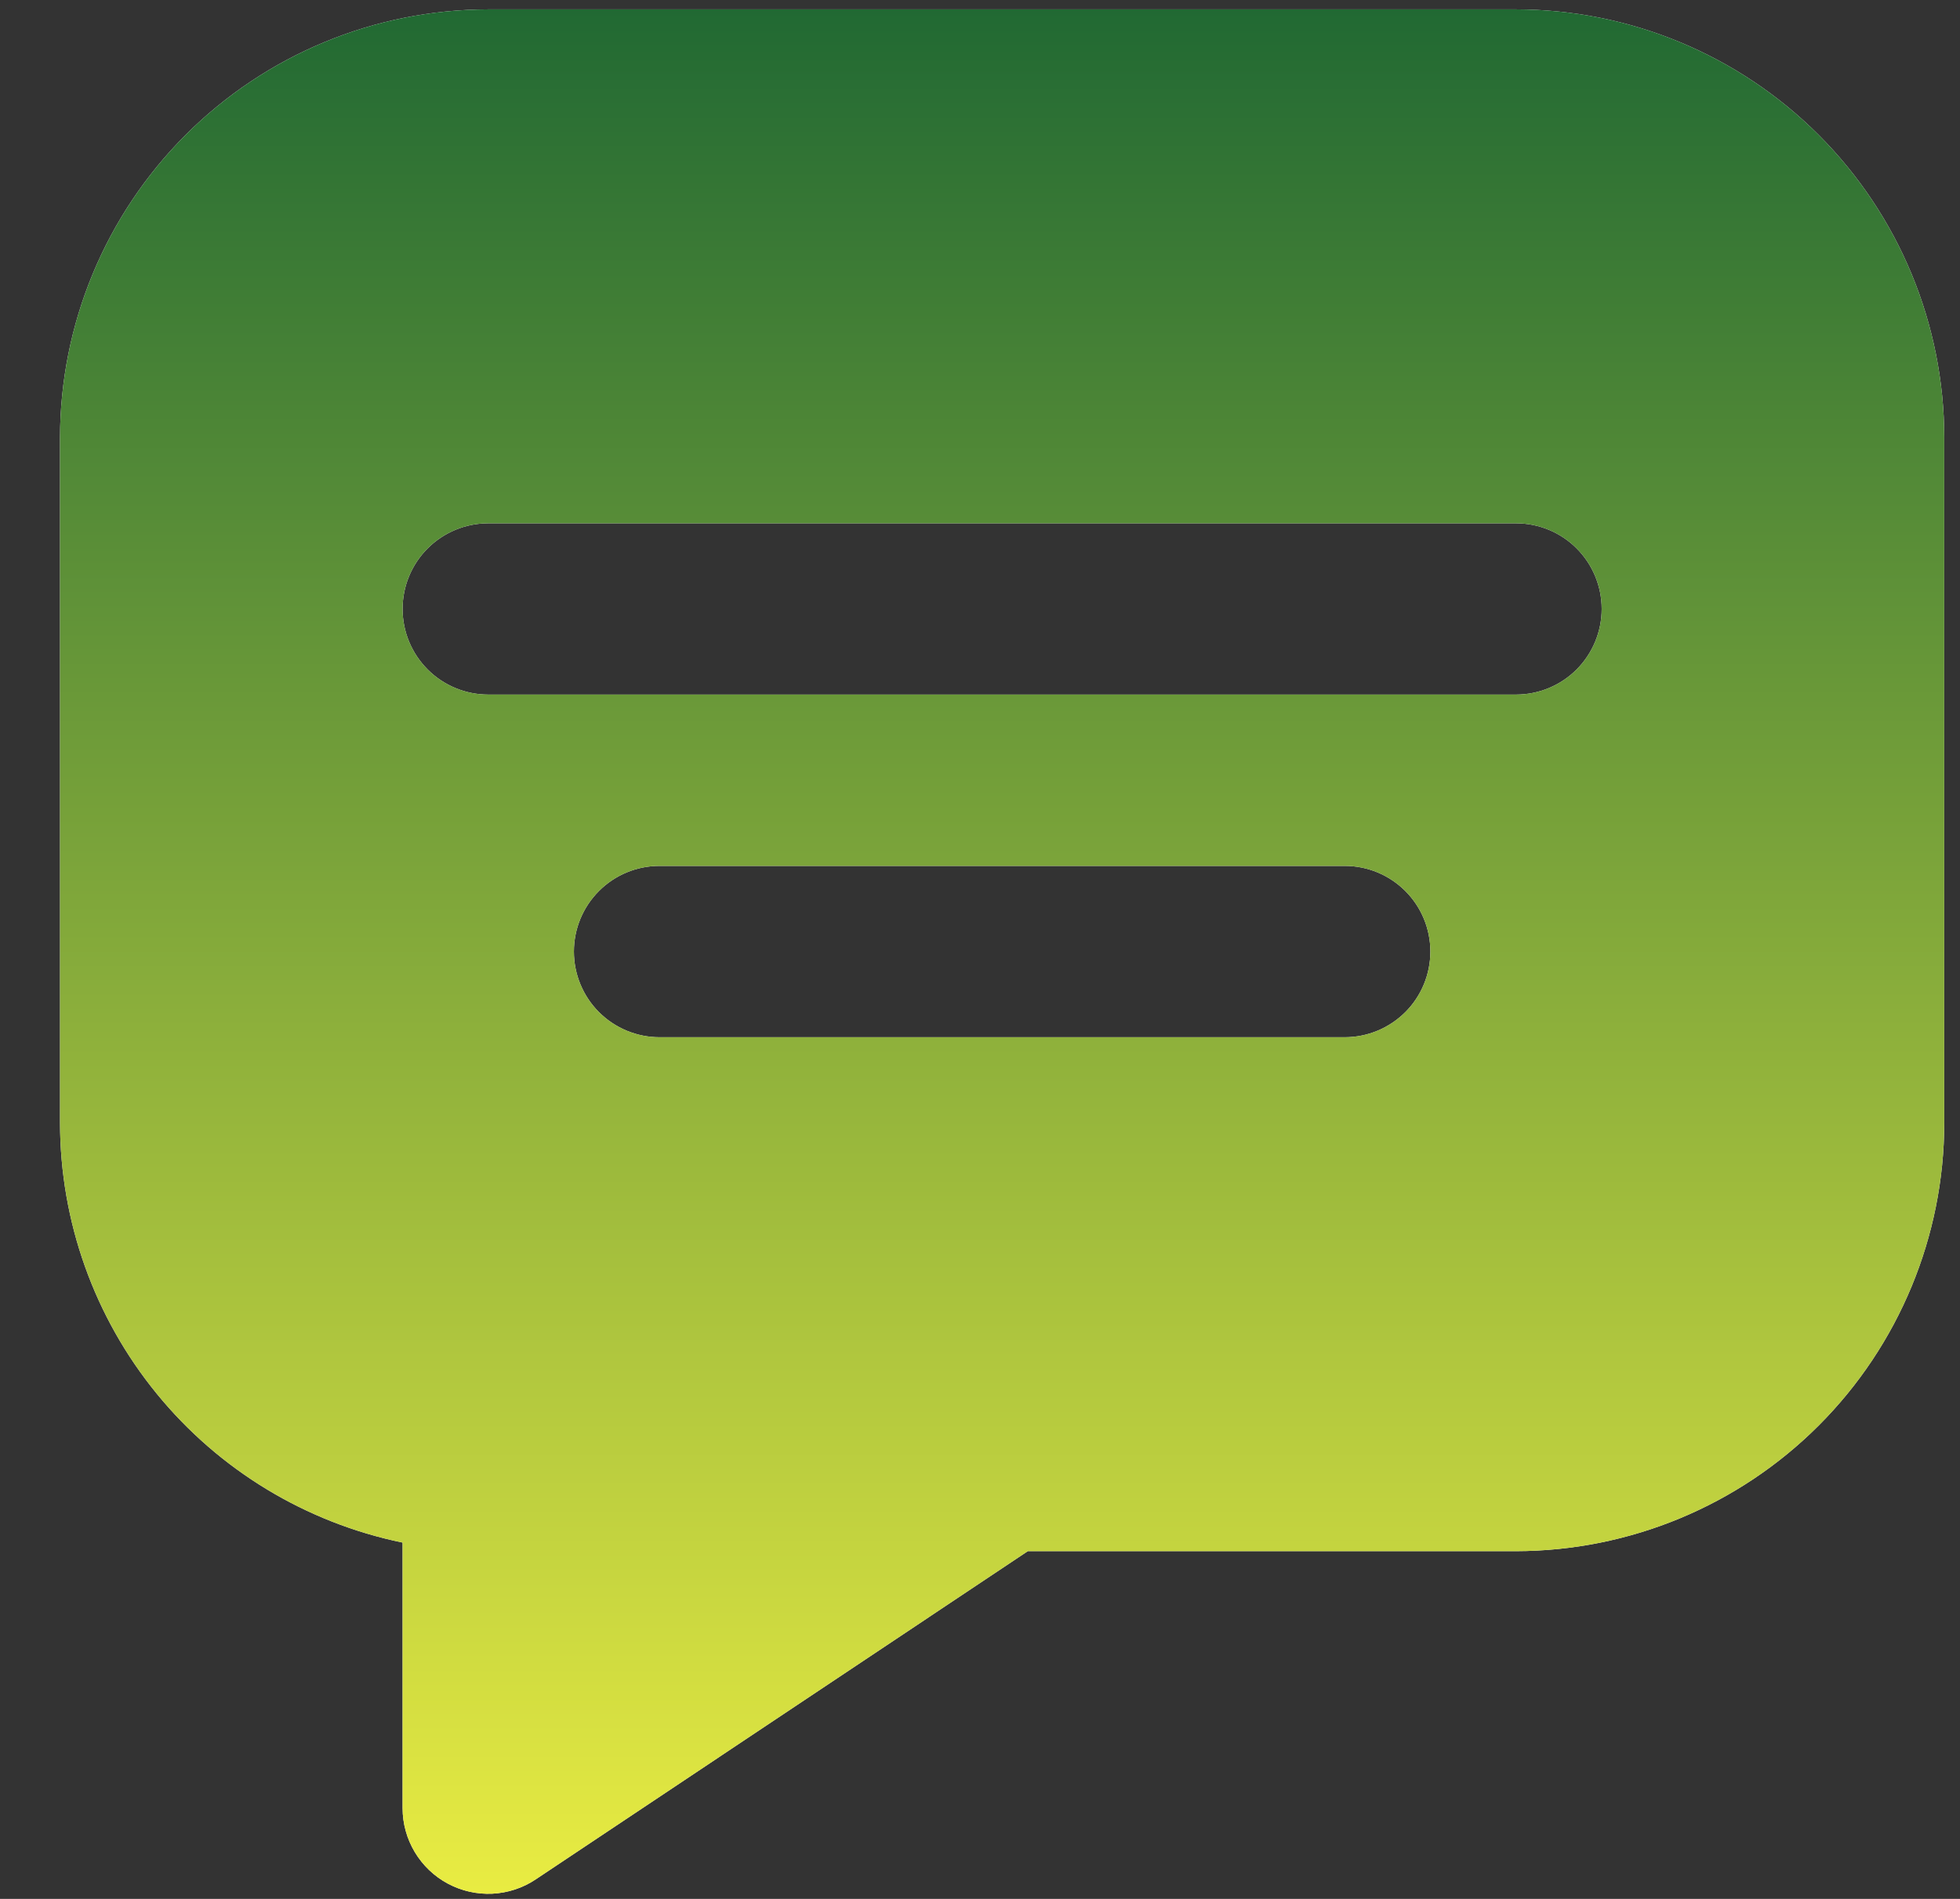 <svg width="32" height="31" viewBox="0 0 32 31" fill="none" xmlns="http://www.w3.org/2000/svg">
<rect x="0" y="0" width="32" height="31" fill="#333333" stroke="none"/>
<path d="M24.751 0.153H7.971C6.118 0.155 4.341 0.892 3.03 2.203C1.719 3.514 0.982 5.291 0.98 7.144V18.331C0.982 19.942 1.539 21.503 2.558 22.751C3.577 24 4.995 24.858 6.573 25.183V29.518C6.573 29.771 6.642 30.019 6.772 30.236C6.902 30.453 7.088 30.631 7.312 30.751C7.535 30.87 7.786 30.927 8.039 30.915C8.292 30.902 8.537 30.822 8.747 30.681L16.781 25.323H24.751C26.605 25.32 28.382 24.583 29.693 23.272C31.003 21.962 31.741 20.184 31.743 18.331V7.144C31.741 5.291 31.003 3.514 29.693 2.203C28.382 0.892 26.605 0.155 24.751 0.153ZM21.955 16.933H10.768C10.397 16.933 10.041 16.785 9.779 16.523C9.517 16.261 9.37 15.905 9.37 15.534C9.37 15.163 9.517 14.808 9.779 14.546C10.041 14.283 10.397 14.136 10.768 14.136H21.955C22.326 14.136 22.681 14.283 22.944 14.546C23.206 14.808 23.353 15.163 23.353 15.534C23.353 15.905 23.206 16.261 22.944 16.523C22.681 16.785 22.326 16.933 21.955 16.933ZM24.751 11.339H7.971C7.601 11.339 7.245 11.192 6.983 10.93C6.72 10.667 6.573 10.312 6.573 9.941C6.573 9.57 6.72 9.214 6.983 8.952C7.245 8.69 7.601 8.543 7.971 8.543H24.751C25.122 8.543 25.478 8.69 25.74 8.952C26.002 9.214 26.15 9.57 26.15 9.941C26.15 10.312 26.002 10.667 25.74 10.93C25.478 11.192 25.122 11.339 24.751 11.339Z" fill="white"/>
<path d="M24.751 0.153H7.971C6.118 0.155 4.341 0.892 3.03 2.203C1.719 3.514 0.982 5.291 0.98 7.144V18.331C0.982 19.942 1.539 21.503 2.558 22.751C3.577 24 4.995 24.858 6.573 25.183V29.518C6.573 29.771 6.642 30.019 6.772 30.236C6.902 30.453 7.088 30.631 7.312 30.751C7.535 30.87 7.786 30.927 8.039 30.915C8.292 30.902 8.537 30.822 8.747 30.681L16.781 25.323H24.751C26.605 25.32 28.382 24.583 29.693 23.272C31.003 21.962 31.741 20.184 31.743 18.331V7.144C31.741 5.291 31.003 3.514 29.693 2.203C28.382 0.892 26.605 0.155 24.751 0.153ZM21.955 16.933H10.768C10.397 16.933 10.041 16.785 9.779 16.523C9.517 16.261 9.37 15.905 9.37 15.534C9.37 15.163 9.517 14.808 9.779 14.546C10.041 14.283 10.397 14.136 10.768 14.136H21.955C22.326 14.136 22.681 14.283 22.944 14.546C23.206 14.808 23.353 15.163 23.353 15.534C23.353 15.905 23.206 16.261 22.944 16.523C22.681 16.785 22.326 16.933 21.955 16.933ZM24.751 11.339H7.971C7.601 11.339 7.245 11.192 6.983 10.93C6.72 10.667 6.573 10.312 6.573 9.941C6.573 9.57 6.72 9.214 6.983 8.952C7.245 8.69 7.601 8.543 7.971 8.543H24.751C25.122 8.543 25.478 8.69 25.74 8.952C26.002 9.214 26.15 9.57 26.15 9.941C26.15 10.312 26.002 10.667 25.74 10.93C25.478 11.192 25.122 11.339 24.751 11.339Z" fill="url(#paint0_linear_40_376)"/>
<defs>
<linearGradient id="paint0_linear_40_376" x1="16.361" y1="0.153" x2="16.361" y2="30.916" gradientUnits="userSpaceOnUse">
<stop stop-color="#216933"/>
<stop offset="1" stop-color="#E9EC42"/>
</linearGradient>
</defs>
</svg>
